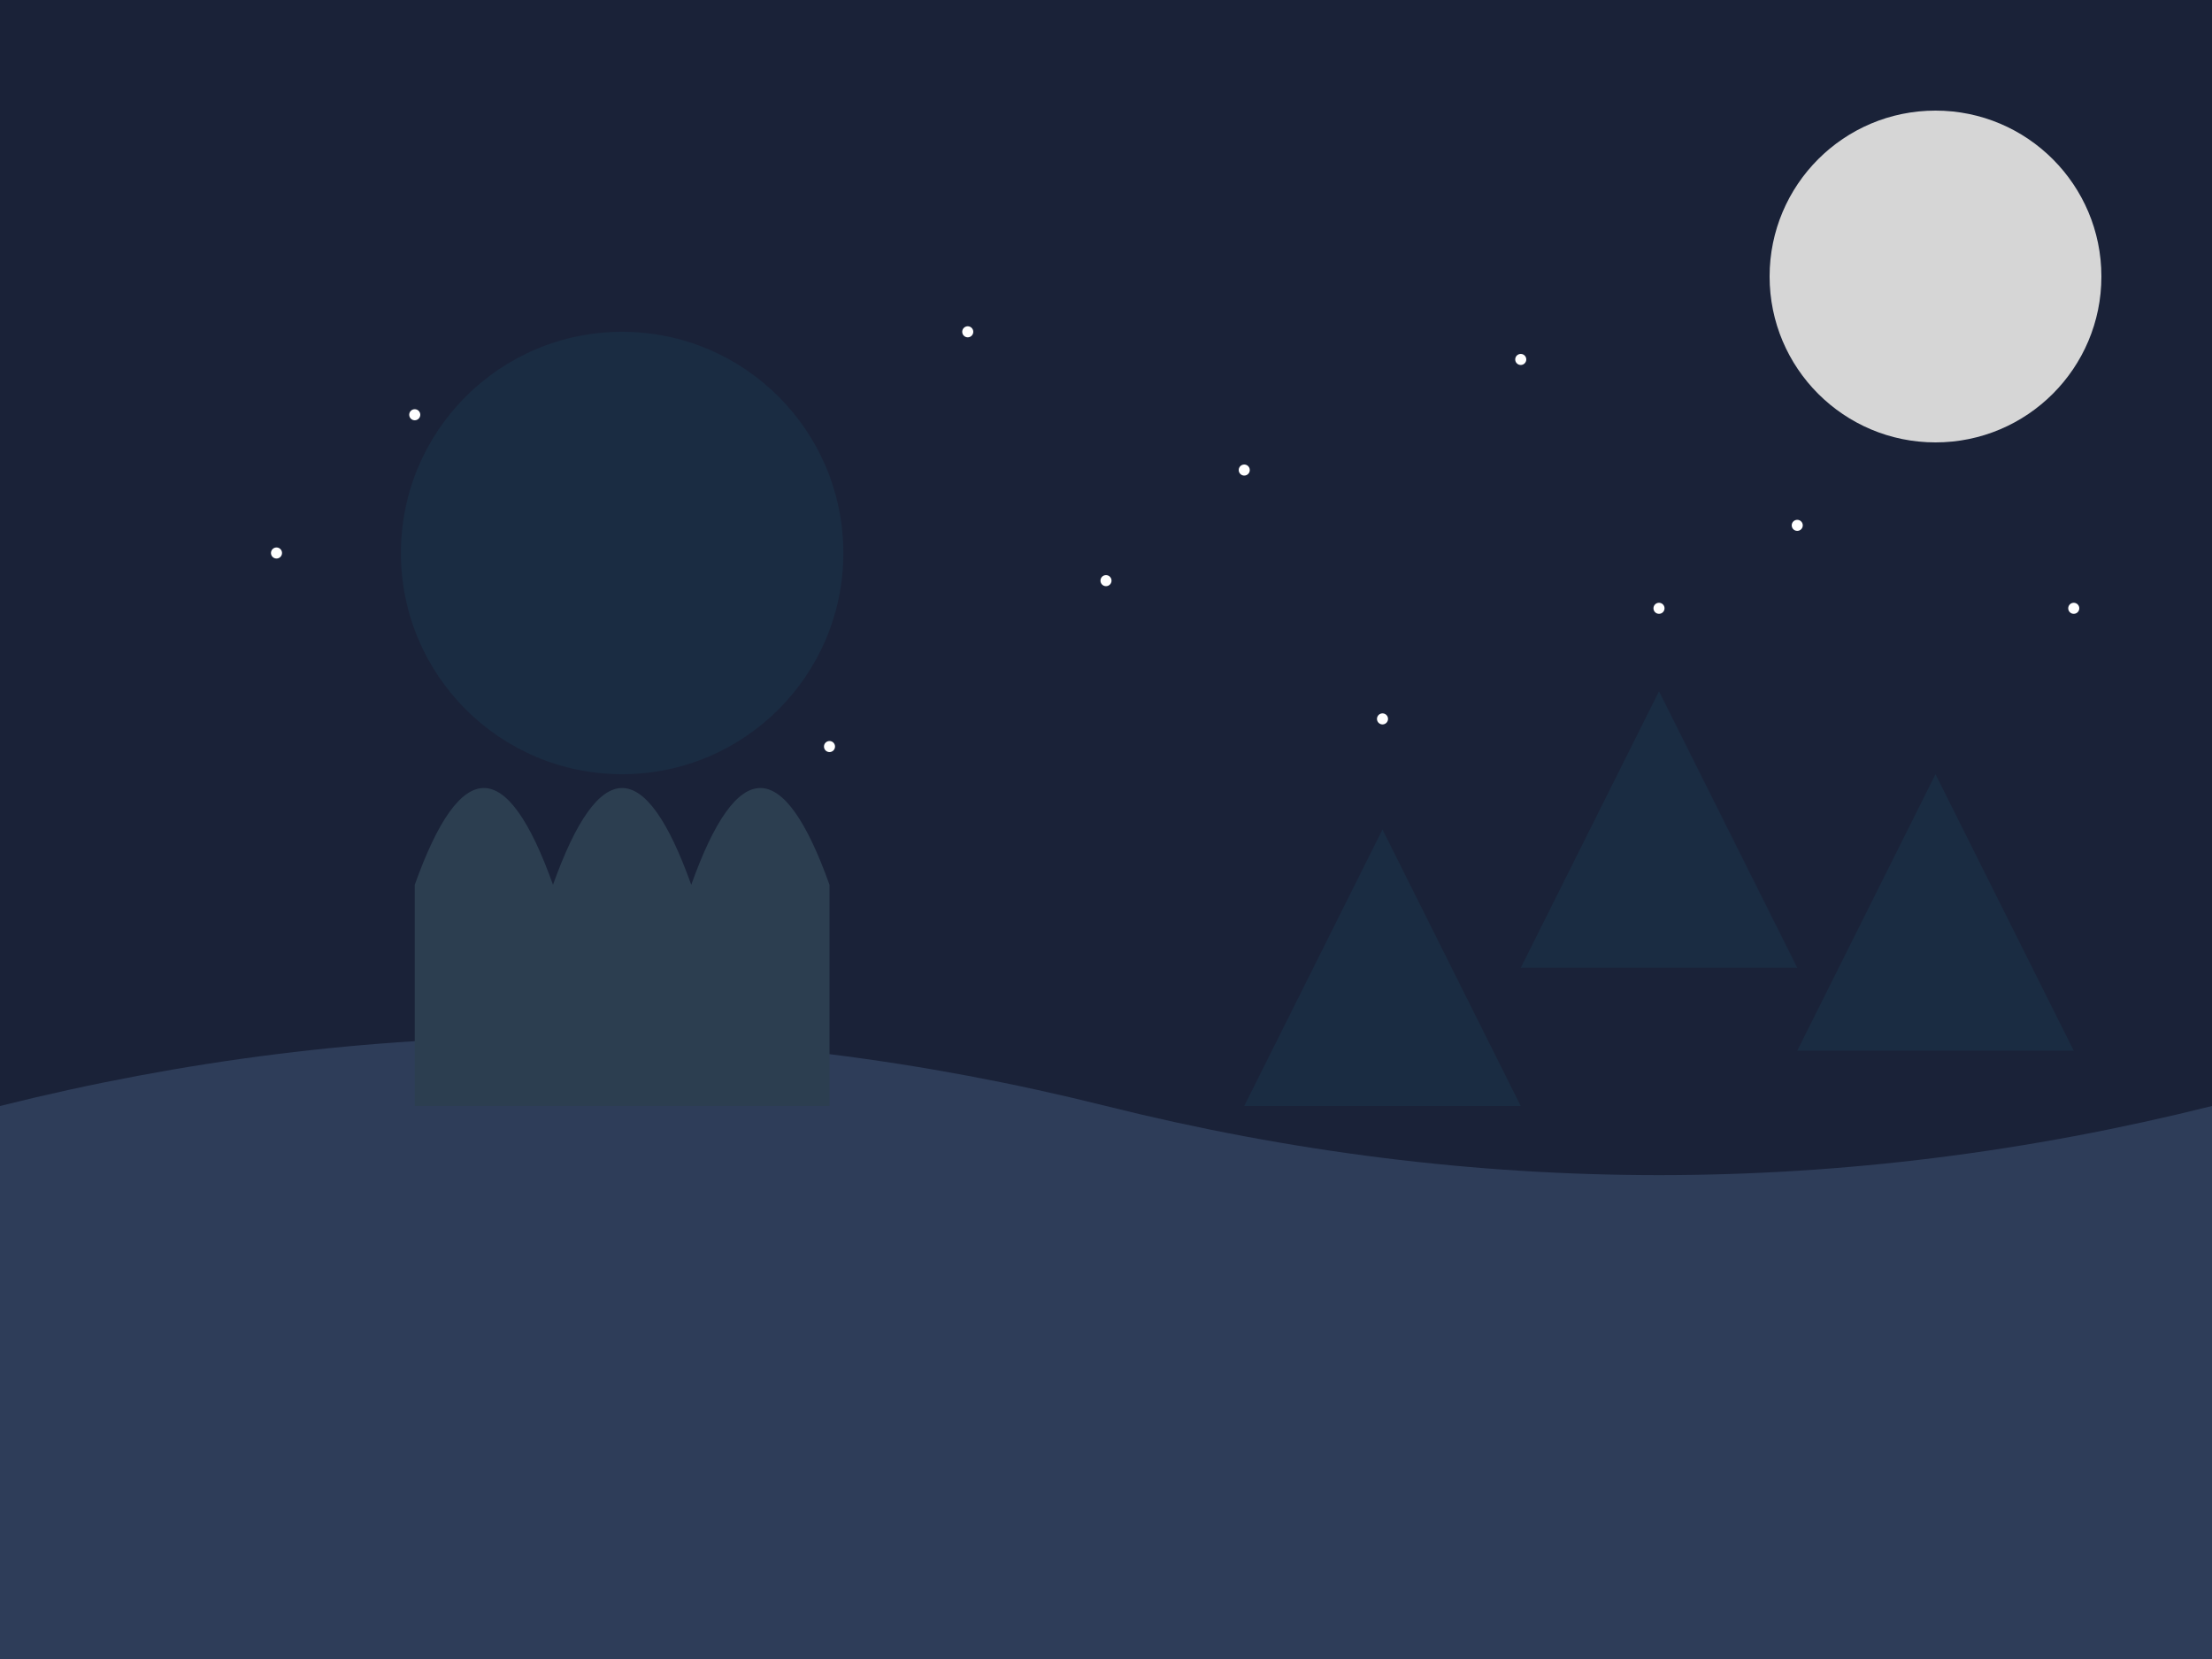 <svg width="800" height="600" viewBox="0 0 800 600" fill="none" xmlns="http://www.w3.org/2000/svg">
  <rect width="800" height="600" fill="#1A2238" />
  <circle cx="700" cy="100" r="60" fill="#D6D6D6" />
  <circle cx="150" cy="150" r="2" fill="white" />
  <circle cx="250" cy="180" r="2" fill="white" />
  <circle cx="350" cy="120" r="2" fill="white" />
  <circle cx="450" cy="170" r="2" fill="white" />
  <circle cx="550" cy="130" r="2" fill="white" />
  <circle cx="650" cy="190" r="2" fill="white" />
  <circle cx="750" cy="220" r="2" fill="white" />
  <circle cx="200" cy="230" r="2" fill="white" />
  <circle cx="300" cy="270" r="2" fill="white" />
  <circle cx="400" cy="210" r="2" fill="white" />
  <circle cx="500" cy="260" r="2" fill="white" />
  <circle cx="600" cy="220" r="2" fill="white" />
  <circle cx="100" cy="200" r="2" fill="white" />
  <path d="M0 400 Q 200 350, 400 400 Q 600 450, 800 400 L 800 600 L 0 600 Z" fill="#2E3D59" />
  <path d="M600 250 L 650 350 L 550 350 Z" fill="#1A2C42" />
  <path d="M500 300 L 550 400 L 450 400 Z" fill="#1A2C42" />
  <path d="M700 280 L 750 380 L 650 380 Z" fill="#1A2C42" />
  <path d="M150 320 Q 175 250, 200 320 Q 225 250, 250 320 Q 275 250, 300 320 L 300 400 L 150 400 Z" fill="#2C3E50" />
  <circle cx="225" cy="200" r="80" fill="#1A2C42" />
</svg>